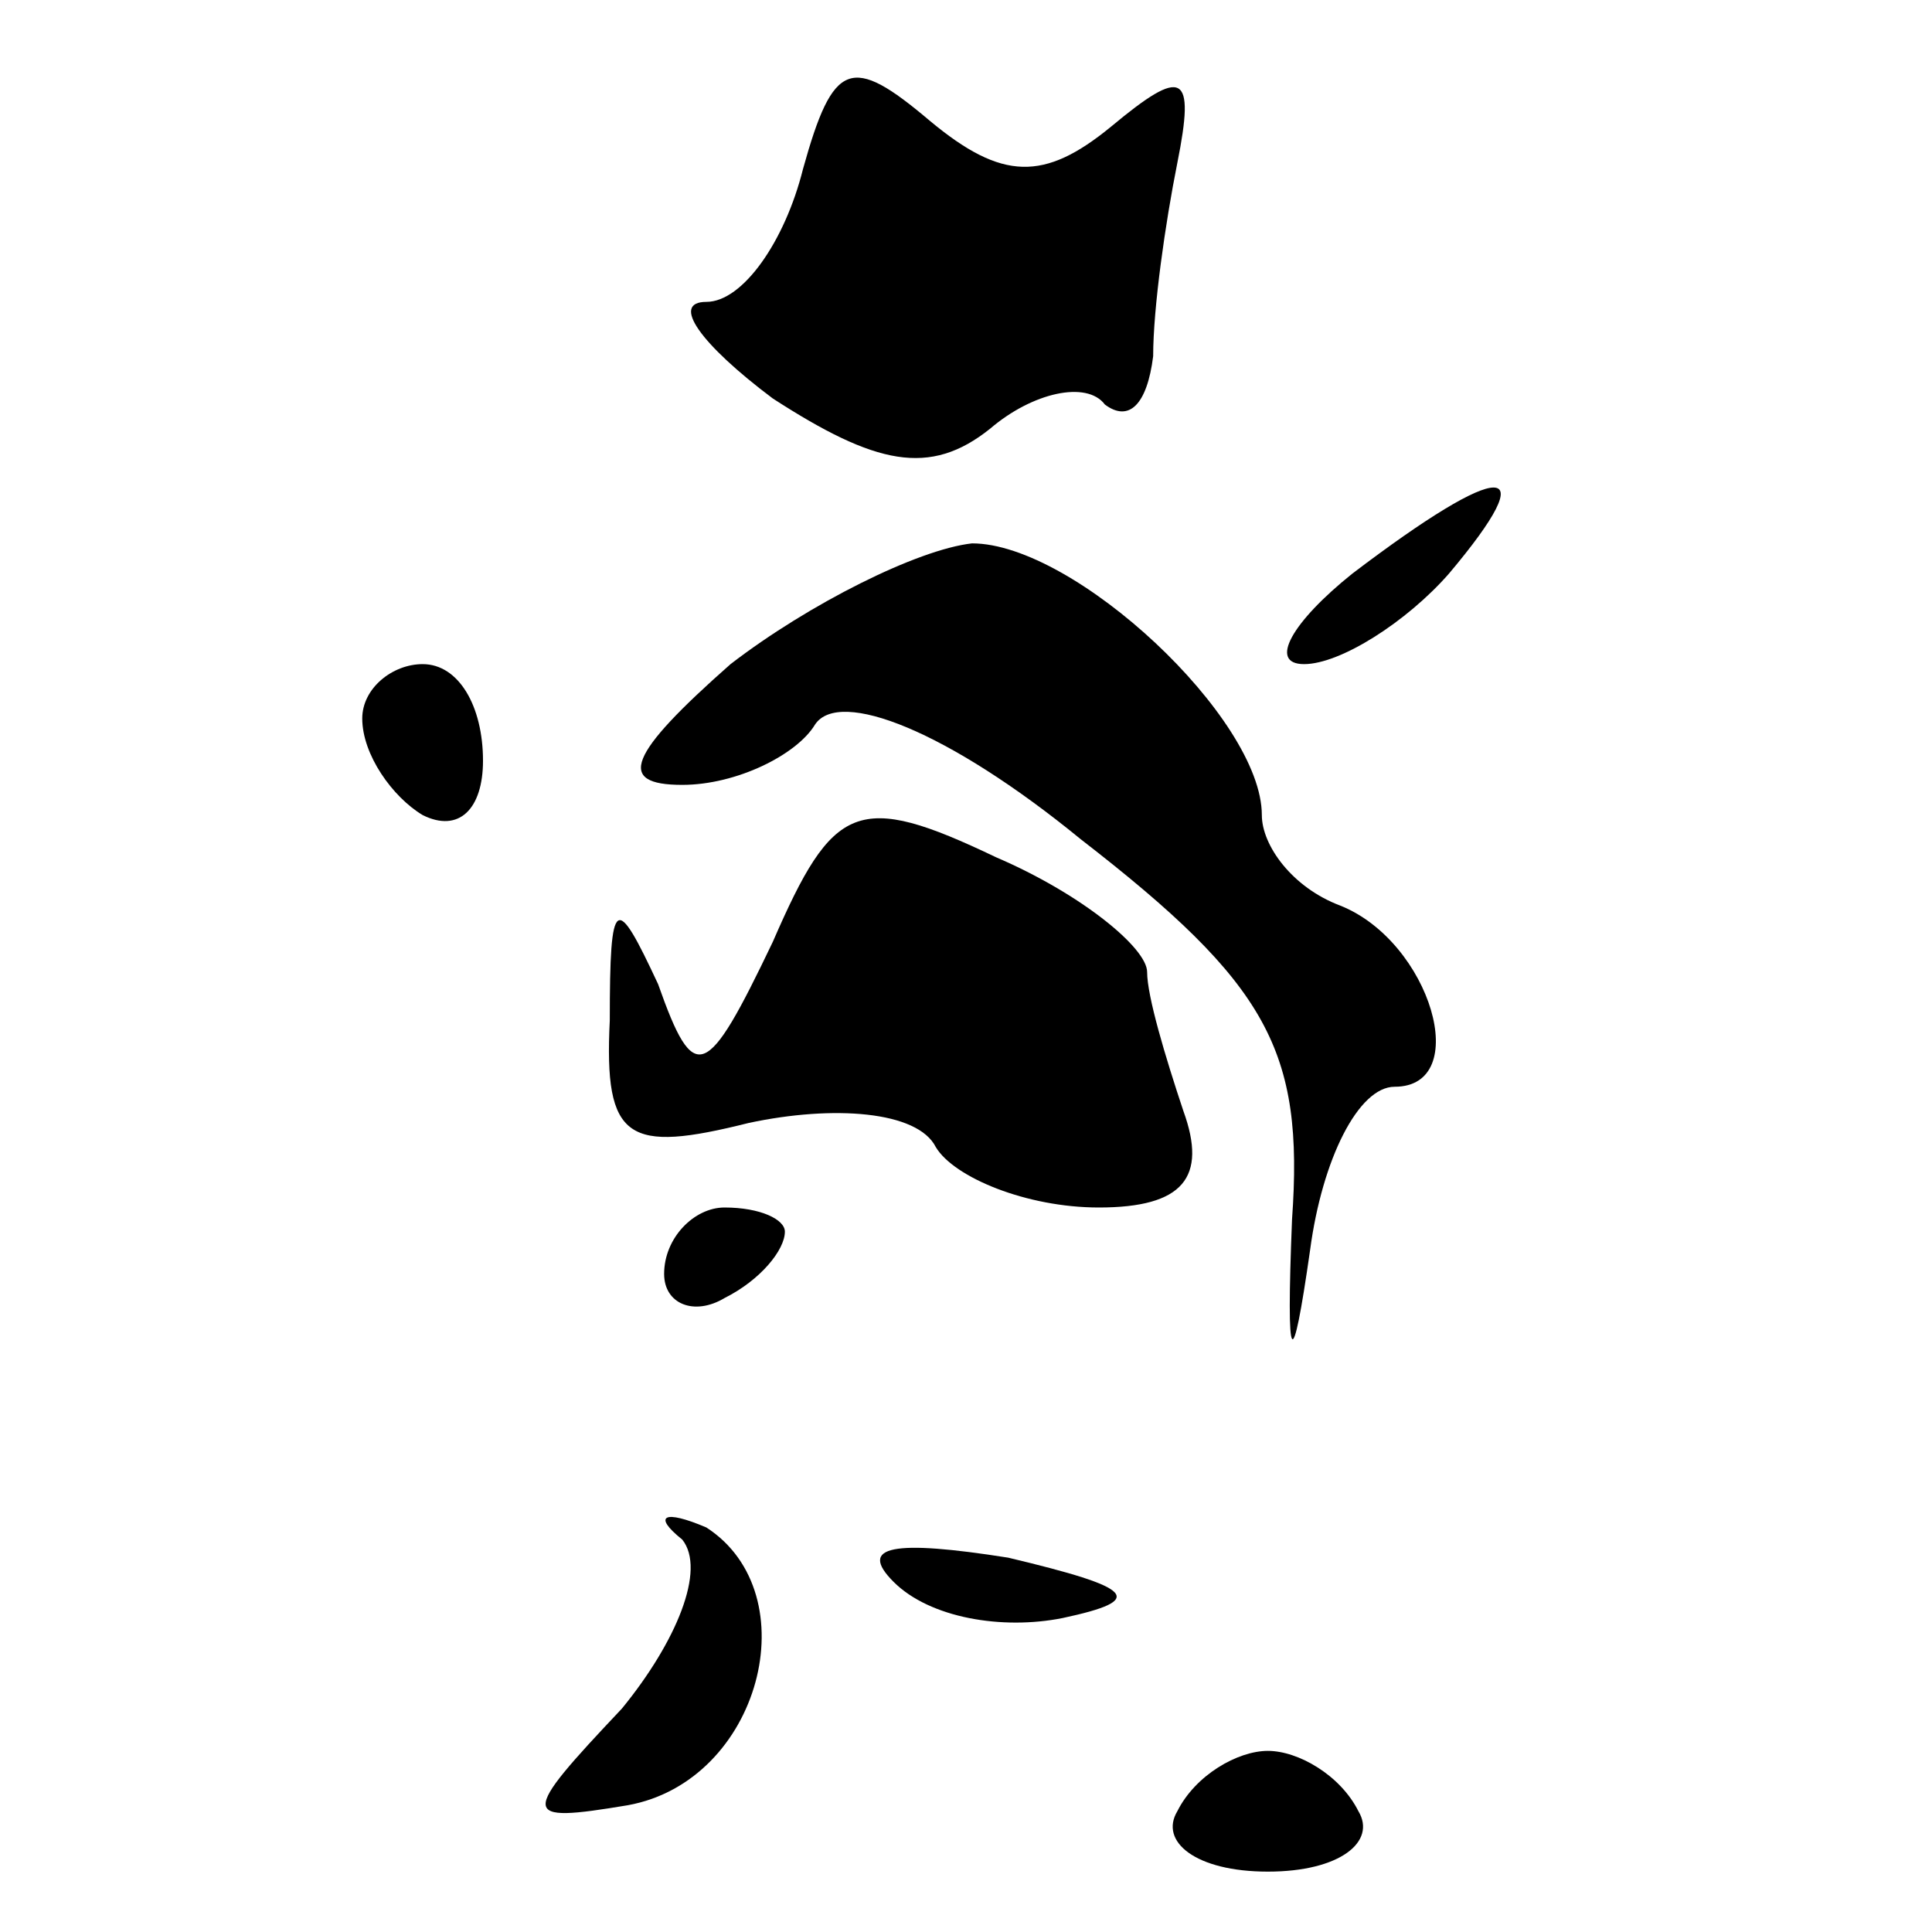 <?xml version="1.0" standalone="no"?>
<!DOCTYPE svg PUBLIC "-//W3C//DTD SVG 20010904//EN"
 "http://www.w3.org/TR/2001/REC-SVG-20010904/DTD/svg10.dtd">
<svg version="1.0" xmlns="http://www.w3.org/2000/svg"
 width="32pt" height="32pt" viewBox="0 0 32 32"
 preserveAspectRatio="xMidYMid meet">
<g transform="translate(0,32) scale(0.1,-0.1)"
fill="#000000" stroke="none">
<path fill="#000000" stroke="none" d="M133 292 c-3 -12 -10 -22 -16 -22 -6 0
-1 -7 11 -16 17 -11 26 -13 36 -5 7 6 16 8 19 4 4 -3 7 0 8 8 0 8 2 22 4 32 3
15 1 16 -11 6 -11 -9 -18 -9 -30 1 -13 11 -16 10 -21 -8z"/>
<path fill="#000000" stroke="none" d="M224 225 c-10 -8 -14 -15 -8 -15 6 0
17 7 24 15 16 19 9 19 -16 0z"/>
<path fill="#000000" stroke="none" d="M121 210 c-17 -15 -19 -20 -8 -20 9 0
19 5 22 10 4 6 22 -1 44 -19 31 -24 37 -35 35 -63 -1 -25 0 -26 3 -5 2 15 8
27 14 27 13 0 6 24 -9 30 -8 3 -13 10 -13 15 0 16 -31 45 -48 45 -9 -1 -27
-10 -40 -20z"/>
<path fill="#000000" stroke="none" d="M60 201 c0 -6 5 -13 10 -16 6 -3 10 1
10 9 0 9 -4 16 -10 16 -5 0 -10 -4 -10 -9z"/>
<path fill="#000000" stroke="none" d="M128 164 c-11 -23 -13 -24 -19 -7 -7
15 -8 15 -8 -6 -1 -20 3 -22 23 -17 14 3 28 2 31 -4 3 -5 15 -10 27 -10 14 0
18 5 14 16 -3 9 -6 19 -6 23 0 4 -11 13 -25 19 -23 11 -27 9 -37 -14z"/>
<path fill="#000000" stroke="none" d="M110 109 c0 -5 5 -7 10 -4 6 3 10 8 10
11 0 2 -4 4 -10 4 -5 0 -10 -5 -10 -11z"/>
<path fill="#000000" stroke="none" d="M113 65 c4 -5 -1 -17 -10 -28 -17 -18
-17 -19 1 -16 22 4 30 35 13 46 -7 3 -9 2 -4 -2z"/>
<path fill="#000000" stroke="none" d="M148 58 c6 -6 18 -8 28 -6 14 3 12 5
-9 10 -19 3 -25 2 -19 -4z"/>
<path fill="#000000" stroke="none" d="M195 20 c-3 -5 3 -10 15 -10 12 0 18 5
15 10 -3 6 -10 10 -15 10 -5 0 -12 -4 -15 -10z"/>
</g>
</svg>
